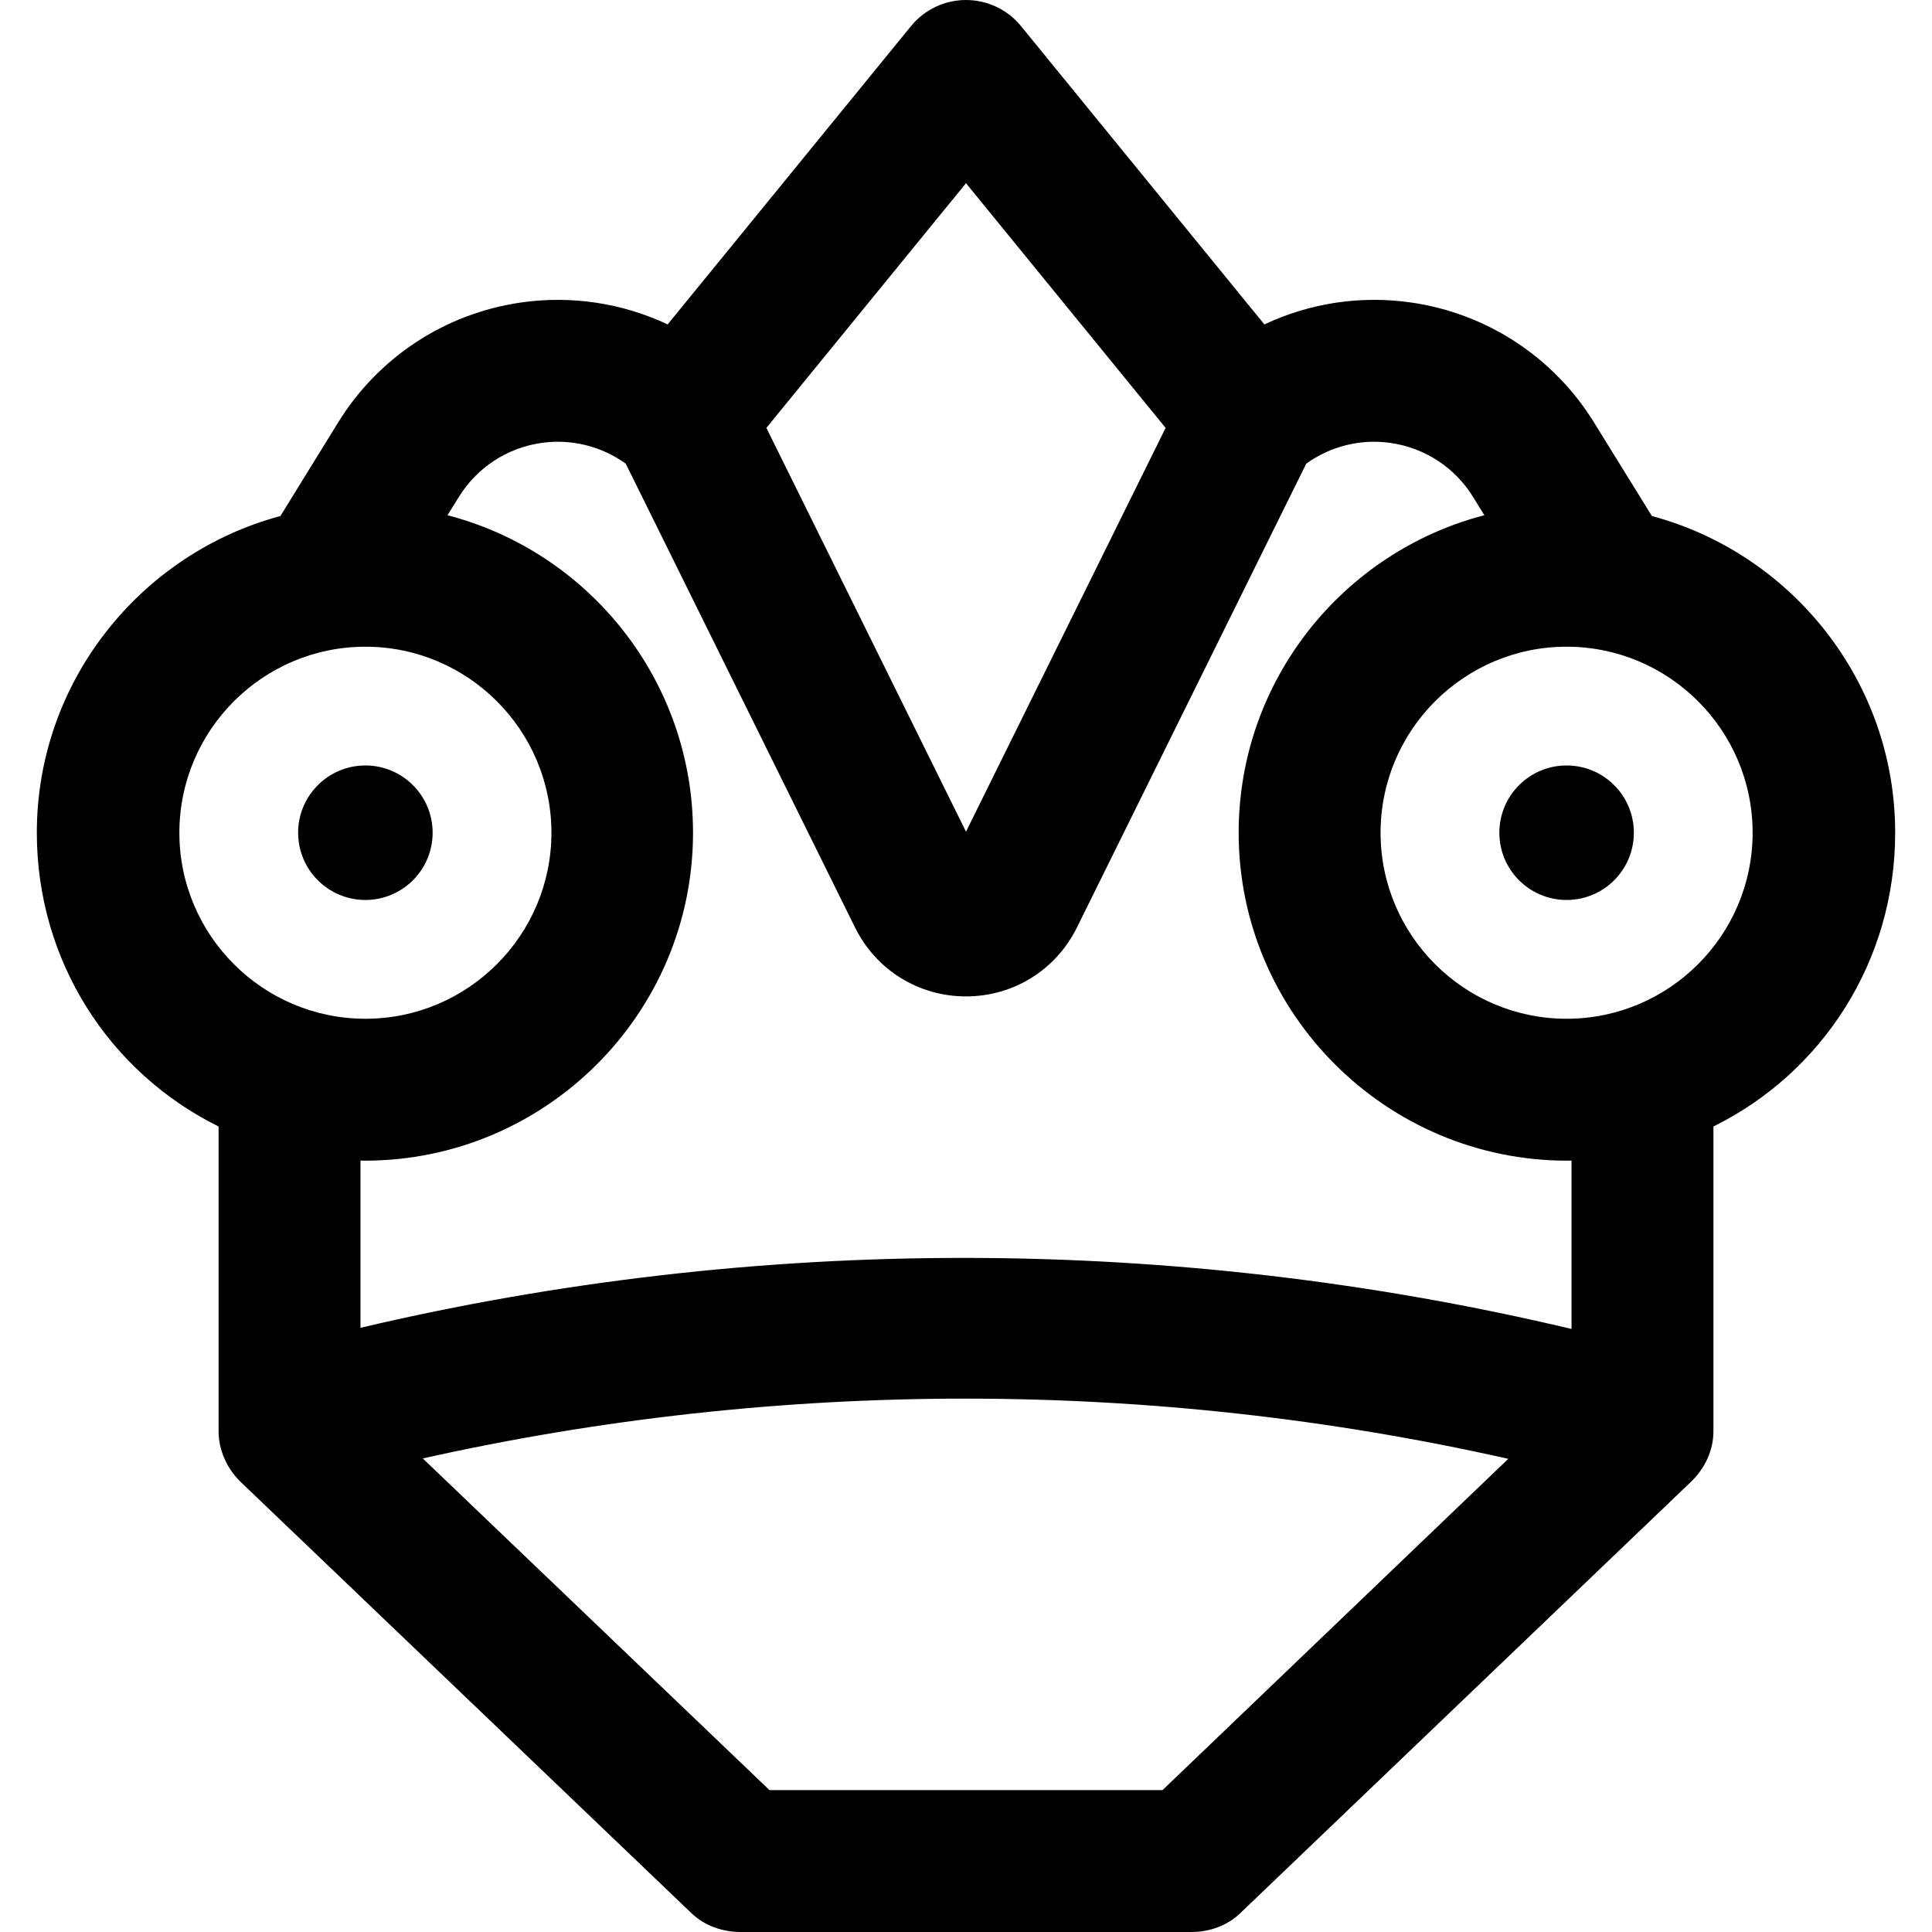 <?xml version="1.0" encoding="iso-8859-1"?>
<!-- Generator: Adobe Illustrator 19.0.0, SVG Export Plug-In . SVG Version: 6.00 Build 0)  -->
<svg version="1.1" id="Layer_1" xmlns="http://www.w3.org/2000/svg" xmlns:xlink="http://www.w3.org/1999/xlink" x="0px" y="0px"
	 viewBox="0 0 511.999 511.999" style="enable-background:new 0 0 511.999 511.999;" xml:space="preserve">
<g>
	<g>
		<circle cx="96.83" cy="220.678" r="17.822"/>
	</g>
</g>
<g>
	<g>
		<path d="M437.768,136.752l-15.333-24.789c-10.657-17.276-28.31-28.86-48.398-31.784c-13.45-1.956-26.96,0.144-38.963,5.796
			L270.576,6.918C267.004,2.54,261.651,0,256.001,0c-5.65,0-11.001,2.54-14.572,6.918l-64.495,79.056
			c-12.002-5.65-25.502-7.75-38.952-5.796c-20.087,2.922-37.719,14.507-48.377,31.784l-15.292,24.789
			C37.278,146.698,9.76,180.549,9.76,220.682c0,34.071,19.331,63.61,48.165,77.846v80.726c0,5.122,2.258,10.023,5.954,13.569
			l119.373,114.198c3.501,3.36,8.25,4.978,13.103,4.978h119.291c4.853,0,9.518-1.618,13.019-4.978l119.457-114.326
			c3.696-3.547,5.954-8.318,5.954-13.44v-80.726c28.832-14.238,48.164-43.776,48.164-77.846
			C502.239,180.55,474.804,146.7,437.768,136.752z M255.999,48.552l52.9,64.843l-52.9,107.004l-52.9-107.004L255.999,48.552z
			 M47.536,220.682c0-27.183,22.115-49.298,49.298-49.298c27.184,0,49.298,22.115,49.298,49.298
			c0,27.183-22.115,49.298-49.298,49.298S47.536,247.865,47.536,220.682z M308.082,474.391H203.915l-91.873-87.891
			c94.469-21.126,193.237-21.173,287.666,0.108L308.082,474.391z M416.466,352.184h-0.001
			c-105.306-24.996-215.626-25.102-320.932-0.307v-44.312c1.254,0.004,0.81,0.025,1.133,0.025c47.922,0,86.991-38.987,86.991-86.907
			c0-40.396-27.664-74.441-65.07-84.138l3.006-4.839c4.798-7.779,12.748-12.994,21.792-14.31c7.966-1.162,15.988,0.829,22.445,5.487
			l60.766,122.913c5.569,11.264,16.835,18.262,29.4,18.262c12.565,0,23.83-6.998,29.399-18.262l60.765-122.914
			c6.455-4.657,14.467-6.646,22.44-5.487c9.045,1.316,16.984,6.531,21.782,14.31l2.985,4.839
			c-37.406,9.696-65.111,43.741-65.111,84.138c0,47.92,39.154,86.907,87.075,86.907c0.323,0-0.12-0.021,1.133-0.025V352.184z
			 M415.163,269.98c-27.184,0-49.298-22.115-49.298-49.298c0-27.184,22.115-49.298,49.298-49.298s49.298,22.115,49.298,49.298
			C464.461,247.866,442.347,269.98,415.163,269.98z"/>
	</g>
</g>
<g>
	<g>
		<circle cx="415.167" cy="220.678" r="17.822"/>
	</g>
</g>
<g>
</g>
<g>
</g>
<g>
</g>
<g>
</g>
<g>
</g>
<g>
</g>
<g>
</g>
<g>
</g>
<g>
</g>
<g>
</g>
<g>
</g>
<g>
</g>
<g>
</g>
<g>
</g>
<g>
</g>
</svg>
